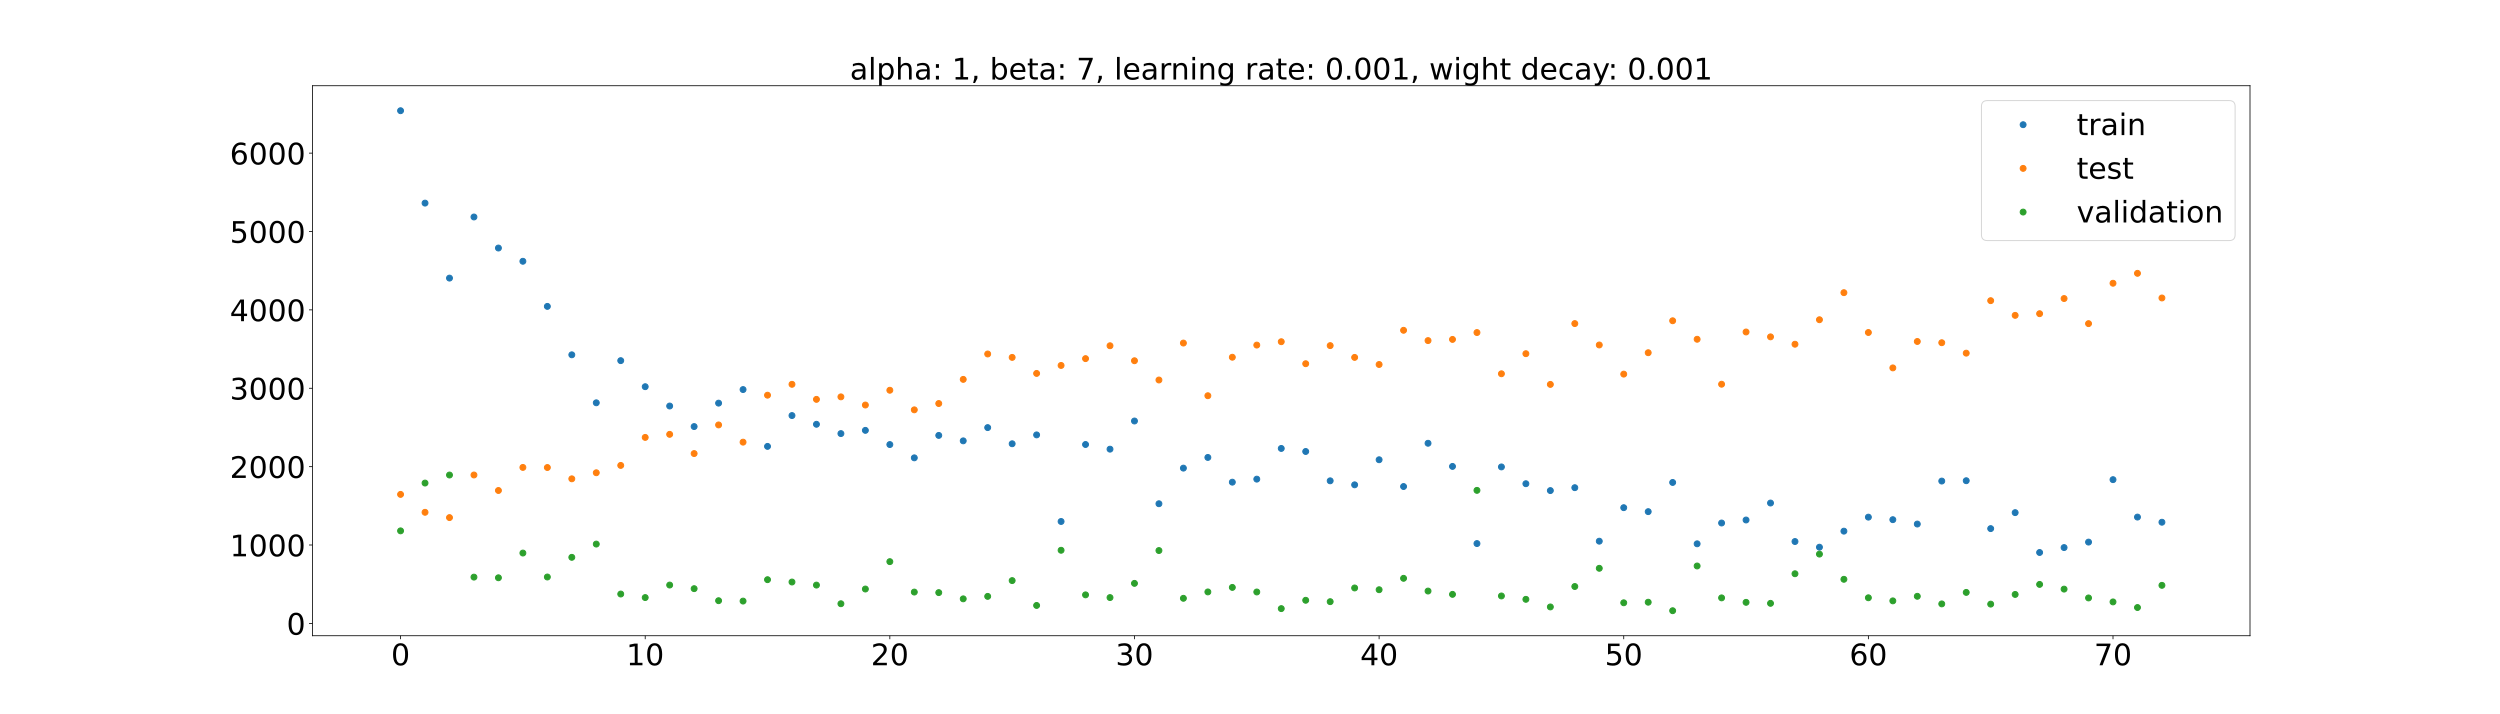 <?xml version="1.0" encoding="utf-8" standalone="no"?>
<!DOCTYPE svg PUBLIC "-//W3C//DTD SVG 1.1//EN"
  "http://www.w3.org/Graphics/SVG/1.1/DTD/svg11.dtd">
<!-- Created with matplotlib (https://matplotlib.org/) -->
<svg height="720pt" version="1.1" viewBox="0 0 2520 720" width="2520pt" xmlns="http://www.w3.org/2000/svg" xmlns:xlink="http://www.w3.org/1999/xlink">
 <defs>
  <style type="text/css">*{stroke-linecap:butt;stroke-linejoin:round;}</style>
 </defs>
 <g id="figure_1">
  <g id="patch_1">
   <path d="M 0 720 
L 2520 720 
L 2520 0 
L 0 0 
z
" style="fill:#ffffff;"/>
  </g>
  <g id="axes_1">
   <g id="patch_2">
    <path d="M 315 640.8 
L 2268 640.8 
L 2268 86.4 
L 315 86.4 
z
" style="fill:#ffffff;"/>
   </g>
   <g id="matplotlib.axis_1">
    <g id="xtick_1">
     <g id="line2d_1">
      <defs>
       <path d="M 0 0 
L 0 3.5 
" id="mfa47329ee5" style="stroke:#000000;stroke-width:0.8;"/>
      </defs>
      <g>
       <use style="stroke:#000000;stroke-width:0.8;" x="403.773" xlink:href="#mfa47329ee5" y="640.8"/>
      </g>
     </g>
     <g id="text_1">
      <!-- 0 -->
      <g transform="translate(394.229 670.595)scale(0.3 -0.3)">
       <defs>
        <path d="M 31.781 66.406 
Q 24.172 66.406 20.328 58.906 
Q 16.5 51.422 16.5 36.375 
Q 16.5 21.391 20.328 13.891 
Q 24.172 6.391 31.781 6.391 
Q 39.453 6.391 43.281 13.891 
Q 47.125 21.391 47.125 36.375 
Q 47.125 51.422 43.281 58.906 
Q 39.453 66.406 31.781 66.406 
z
M 31.781 74.219 
Q 44.047 74.219 50.516 64.516 
Q 56.984 54.828 56.984 36.375 
Q 56.984 17.969 50.516 8.266 
Q 44.047 -1.422 31.781 -1.422 
Q 19.531 -1.422 13.062 8.266 
Q 6.594 17.969 6.594 36.375 
Q 6.594 54.828 13.062 64.516 
Q 19.531 74.219 31.781 74.219 
z
" id="DejaVuSans-48"/>
       </defs>
       <use xlink:href="#DejaVuSans-48"/>
      </g>
     </g>
    </g>
    <g id="xtick_2">
     <g id="line2d_2">
      <g>
       <use style="stroke:#000000;stroke-width:0.8;" x="650.364" xlink:href="#mfa47329ee5" y="640.8"/>
      </g>
     </g>
     <g id="text_2">
      <!-- 10 -->
      <g transform="translate(631.276 670.595)scale(0.3 -0.3)">
       <defs>
        <path d="M 12.406 8.297 
L 28.516 8.297 
L 28.516 63.922 
L 10.984 60.406 
L 10.984 69.391 
L 28.422 72.906 
L 38.281 72.906 
L 38.281 8.297 
L 54.391 8.297 
L 54.391 0 
L 12.406 0 
z
" id="DejaVuSans-49"/>
       </defs>
       <use xlink:href="#DejaVuSans-49"/>
       <use x="63.623" xlink:href="#DejaVuSans-48"/>
      </g>
     </g>
    </g>
    <g id="xtick_3">
     <g id="line2d_3">
      <g>
       <use style="stroke:#000000;stroke-width:0.8;" x="896.955" xlink:href="#mfa47329ee5" y="640.8"/>
      </g>
     </g>
     <g id="text_3">
      <!-- 20 -->
      <g transform="translate(877.867 670.595)scale(0.3 -0.3)">
       <defs>
        <path d="M 19.188 8.297 
L 53.609 8.297 
L 53.609 0 
L 7.328 0 
L 7.328 8.297 
Q 12.938 14.109 22.625 23.891 
Q 32.328 33.688 34.812 36.531 
Q 39.547 41.844 41.422 45.531 
Q 43.312 49.219 43.312 52.781 
Q 43.312 58.594 39.234 62.25 
Q 35.156 65.922 28.609 65.922 
Q 23.969 65.922 18.812 64.312 
Q 13.672 62.703 7.812 59.422 
L 7.812 69.391 
Q 13.766 71.781 18.938 73 
Q 24.125 74.219 28.422 74.219 
Q 39.75 74.219 46.484 68.547 
Q 53.219 62.891 53.219 53.422 
Q 53.219 48.922 51.531 44.891 
Q 49.859 40.875 45.406 35.406 
Q 44.188 33.984 37.641 27.219 
Q 31.109 20.453 19.188 8.297 
z
" id="DejaVuSans-50"/>
       </defs>
       <use xlink:href="#DejaVuSans-50"/>
       <use x="63.623" xlink:href="#DejaVuSans-48"/>
      </g>
     </g>
    </g>
    <g id="xtick_4">
     <g id="line2d_4">
      <g>
       <use style="stroke:#000000;stroke-width:0.8;" x="1143.545" xlink:href="#mfa47329ee5" y="640.8"/>
      </g>
     </g>
     <g id="text_4">
      <!-- 30 -->
      <g transform="translate(1124.458 670.595)scale(0.3 -0.3)">
       <defs>
        <path d="M 40.578 39.312 
Q 47.656 37.797 51.625 33 
Q 55.609 28.219 55.609 21.188 
Q 55.609 10.406 48.188 4.484 
Q 40.766 -1.422 27.094 -1.422 
Q 22.516 -1.422 17.656 -0.516 
Q 12.797 0.391 7.625 2.203 
L 7.625 11.719 
Q 11.719 9.328 16.594 8.109 
Q 21.484 6.891 26.812 6.891 
Q 36.078 6.891 40.938 10.547 
Q 45.797 14.203 45.797 21.188 
Q 45.797 27.641 41.281 31.266 
Q 36.766 34.906 28.719 34.906 
L 20.219 34.906 
L 20.219 43.016 
L 29.109 43.016 
Q 36.375 43.016 40.234 45.922 
Q 44.094 48.828 44.094 54.297 
Q 44.094 59.906 40.109 62.906 
Q 36.141 65.922 28.719 65.922 
Q 24.656 65.922 20.016 65.031 
Q 15.375 64.156 9.812 62.312 
L 9.812 71.094 
Q 15.438 72.656 20.344 73.438 
Q 25.25 74.219 29.594 74.219 
Q 40.828 74.219 47.359 69.109 
Q 53.906 64.016 53.906 55.328 
Q 53.906 49.266 50.438 45.094 
Q 46.969 40.922 40.578 39.312 
z
" id="DejaVuSans-51"/>
       </defs>
       <use xlink:href="#DejaVuSans-51"/>
       <use x="63.623" xlink:href="#DejaVuSans-48"/>
      </g>
     </g>
    </g>
    <g id="xtick_5">
     <g id="line2d_5">
      <g>
       <use style="stroke:#000000;stroke-width:0.8;" x="1390.136" xlink:href="#mfa47329ee5" y="640.8"/>
      </g>
     </g>
     <g id="text_5">
      <!-- 40 -->
      <g transform="translate(1371.049 670.595)scale(0.3 -0.3)">
       <defs>
        <path d="M 37.797 64.312 
L 12.891 25.391 
L 37.797 25.391 
z
M 35.203 72.906 
L 47.609 72.906 
L 47.609 25.391 
L 58.016 25.391 
L 58.016 17.188 
L 47.609 17.188 
L 47.609 0 
L 37.797 0 
L 37.797 17.188 
L 4.891 17.188 
L 4.891 26.703 
z
" id="DejaVuSans-52"/>
       </defs>
       <use xlink:href="#DejaVuSans-52"/>
       <use x="63.623" xlink:href="#DejaVuSans-48"/>
      </g>
     </g>
    </g>
    <g id="xtick_6">
     <g id="line2d_6">
      <g>
       <use style="stroke:#000000;stroke-width:0.8;" x="1636.727" xlink:href="#mfa47329ee5" y="640.8"/>
      </g>
     </g>
     <g id="text_6">
      <!-- 50 -->
      <g transform="translate(1617.64 670.595)scale(0.3 -0.3)">
       <defs>
        <path d="M 10.797 72.906 
L 49.516 72.906 
L 49.516 64.594 
L 19.828 64.594 
L 19.828 46.734 
Q 21.969 47.469 24.109 47.828 
Q 26.266 48.188 28.422 48.188 
Q 40.625 48.188 47.75 41.5 
Q 54.891 34.812 54.891 23.391 
Q 54.891 11.625 47.562 5.094 
Q 40.234 -1.422 26.906 -1.422 
Q 22.312 -1.422 17.547 -0.641 
Q 12.797 0.141 7.719 1.703 
L 7.719 11.625 
Q 12.109 9.234 16.797 8.062 
Q 21.484 6.891 26.703 6.891 
Q 35.156 6.891 40.078 11.328 
Q 45.016 15.766 45.016 23.391 
Q 45.016 31 40.078 35.438 
Q 35.156 39.891 26.703 39.891 
Q 22.75 39.891 18.812 39.016 
Q 14.891 38.141 10.797 36.281 
z
" id="DejaVuSans-53"/>
       </defs>
       <use xlink:href="#DejaVuSans-53"/>
       <use x="63.623" xlink:href="#DejaVuSans-48"/>
      </g>
     </g>
    </g>
    <g id="xtick_7">
     <g id="line2d_7">
      <g>
       <use style="stroke:#000000;stroke-width:0.8;" x="1883.318" xlink:href="#mfa47329ee5" y="640.8"/>
      </g>
     </g>
     <g id="text_7">
      <!-- 60 -->
      <g transform="translate(1864.231 670.595)scale(0.3 -0.3)">
       <defs>
        <path d="M 33.016 40.375 
Q 26.375 40.375 22.484 35.828 
Q 18.609 31.297 18.609 23.391 
Q 18.609 15.531 22.484 10.953 
Q 26.375 6.391 33.016 6.391 
Q 39.656 6.391 43.531 10.953 
Q 47.406 15.531 47.406 23.391 
Q 47.406 31.297 43.531 35.828 
Q 39.656 40.375 33.016 40.375 
z
M 52.594 71.297 
L 52.594 62.312 
Q 48.875 64.062 45.094 64.984 
Q 41.312 65.922 37.594 65.922 
Q 27.828 65.922 22.672 59.328 
Q 17.531 52.734 16.797 39.406 
Q 19.672 43.656 24.016 45.922 
Q 28.375 48.188 33.594 48.188 
Q 44.578 48.188 50.953 41.516 
Q 57.328 34.859 57.328 23.391 
Q 57.328 12.156 50.688 5.359 
Q 44.047 -1.422 33.016 -1.422 
Q 20.359 -1.422 13.672 8.266 
Q 6.984 17.969 6.984 36.375 
Q 6.984 53.656 15.188 63.938 
Q 23.391 74.219 37.203 74.219 
Q 40.922 74.219 44.703 73.484 
Q 48.484 72.75 52.594 71.297 
z
" id="DejaVuSans-54"/>
       </defs>
       <use xlink:href="#DejaVuSans-54"/>
       <use x="63.623" xlink:href="#DejaVuSans-48"/>
      </g>
     </g>
    </g>
    <g id="xtick_8">
     <g id="line2d_8">
      <g>
       <use style="stroke:#000000;stroke-width:0.8;" x="2129.909" xlink:href="#mfa47329ee5" y="640.8"/>
      </g>
     </g>
     <g id="text_8">
      <!-- 70 -->
      <g transform="translate(2110.822 670.595)scale(0.3 -0.3)">
       <defs>
        <path d="M 8.203 72.906 
L 55.078 72.906 
L 55.078 68.703 
L 28.609 0 
L 18.312 0 
L 43.219 64.594 
L 8.203 64.594 
z
" id="DejaVuSans-55"/>
       </defs>
       <use xlink:href="#DejaVuSans-55"/>
       <use x="63.623" xlink:href="#DejaVuSans-48"/>
      </g>
     </g>
    </g>
   </g>
   <g id="matplotlib.axis_2">
    <g id="ytick_1">
     <g id="line2d_9">
      <defs>
       <path d="M 0 0 
L -3.5 0 
" id="mb8d1272c48" style="stroke:#000000;stroke-width:0.8;"/>
      </defs>
      <g>
       <use style="stroke:#000000;stroke-width:0.8;" x="315" xlink:href="#mb8d1272c48" y="628.395"/>
      </g>
     </g>
     <g id="text_9">
      <!-- 0 -->
      <g transform="translate(288.913 639.793)scale(0.3 -0.3)">
       <use xlink:href="#DejaVuSans-48"/>
      </g>
     </g>
    </g>
    <g id="ytick_2">
     <g id="line2d_10">
      <g>
       <use style="stroke:#000000;stroke-width:0.8;" x="315" xlink:href="#mb8d1272c48" y="549.39"/>
      </g>
     </g>
     <g id="text_10">
      <!-- 1000 -->
      <g transform="translate(231.65 560.788)scale(0.3 -0.3)">
       <use xlink:href="#DejaVuSans-49"/>
       <use x="63.623" xlink:href="#DejaVuSans-48"/>
       <use x="127.246" xlink:href="#DejaVuSans-48"/>
       <use x="190.869" xlink:href="#DejaVuSans-48"/>
      </g>
     </g>
    </g>
    <g id="ytick_3">
     <g id="line2d_11">
      <g>
       <use style="stroke:#000000;stroke-width:0.8;" x="315" xlink:href="#mb8d1272c48" y="470.385"/>
      </g>
     </g>
     <g id="text_11">
      <!-- 2000 -->
      <g transform="translate(231.65 481.782)scale(0.3 -0.3)">
       <use xlink:href="#DejaVuSans-50"/>
       <use x="63.623" xlink:href="#DejaVuSans-48"/>
       <use x="127.246" xlink:href="#DejaVuSans-48"/>
       <use x="190.869" xlink:href="#DejaVuSans-48"/>
      </g>
     </g>
    </g>
    <g id="ytick_4">
     <g id="line2d_12">
      <g>
       <use style="stroke:#000000;stroke-width:0.8;" x="315" xlink:href="#mb8d1272c48" y="391.379"/>
      </g>
     </g>
     <g id="text_12">
      <!-- 3000 -->
      <g transform="translate(231.65 402.777)scale(0.3 -0.3)">
       <use xlink:href="#DejaVuSans-51"/>
       <use x="63.623" xlink:href="#DejaVuSans-48"/>
       <use x="127.246" xlink:href="#DejaVuSans-48"/>
       <use x="190.869" xlink:href="#DejaVuSans-48"/>
      </g>
     </g>
    </g>
    <g id="ytick_5">
     <g id="line2d_13">
      <g>
       <use style="stroke:#000000;stroke-width:0.8;" x="315" xlink:href="#mb8d1272c48" y="312.374"/>
      </g>
     </g>
     <g id="text_13">
      <!-- 4000 -->
      <g transform="translate(231.65 323.771)scale(0.3 -0.3)">
       <use xlink:href="#DejaVuSans-52"/>
       <use x="63.623" xlink:href="#DejaVuSans-48"/>
       <use x="127.246" xlink:href="#DejaVuSans-48"/>
       <use x="190.869" xlink:href="#DejaVuSans-48"/>
      </g>
     </g>
    </g>
    <g id="ytick_6">
     <g id="line2d_14">
      <g>
       <use style="stroke:#000000;stroke-width:0.8;" x="315" xlink:href="#mb8d1272c48" y="233.368"/>
      </g>
     </g>
     <g id="text_14">
      <!-- 5000 -->
      <g transform="translate(231.65 244.766)scale(0.3 -0.3)">
       <use xlink:href="#DejaVuSans-53"/>
       <use x="63.623" xlink:href="#DejaVuSans-48"/>
       <use x="127.246" xlink:href="#DejaVuSans-48"/>
       <use x="190.869" xlink:href="#DejaVuSans-48"/>
      </g>
     </g>
    </g>
    <g id="ytick_7">
     <g id="line2d_15">
      <g>
       <use style="stroke:#000000;stroke-width:0.8;" x="315" xlink:href="#mb8d1272c48" y="154.363"/>
      </g>
     </g>
     <g id="text_15">
      <!-- 6000 -->
      <g transform="translate(231.65 165.761)scale(0.3 -0.3)">
       <use xlink:href="#DejaVuSans-54"/>
       <use x="63.623" xlink:href="#DejaVuSans-48"/>
       <use x="127.246" xlink:href="#DejaVuSans-48"/>
       <use x="190.869" xlink:href="#DejaVuSans-48"/>
      </g>
     </g>
    </g>
   </g>
   <g id="line2d_16">
    <defs>
     <path d="M 0 3 
C 0.796 3 1.559 2.684 2.121 2.121 
C 2.684 1.559 3 0.796 3 0 
C 3 -0.796 2.684 -1.559 2.121 -2.121 
C 1.559 -2.684 0.796 -3 0 -3 
C -0.796 -3 -1.559 -2.684 -2.121 -2.121 
C -2.684 -1.559 -3 -0.796 -3 0 
C -3 0.796 -2.684 1.559 -2.121 2.121 
C -1.559 2.684 -0.796 3 0 3 
z
" id="m00efe52282" style="stroke:#1f77b4;"/>
    </defs>
    <g clip-path="url(#pfaa977dafc)">
     <use style="fill:#1f77b4;stroke:#1f77b4;" x="403.773" xlink:href="#m00efe52282" y="111.6"/>
     <use style="fill:#1f77b4;stroke:#1f77b4;" x="428.432" xlink:href="#m00efe52282" y="204.74"/>
     <use style="fill:#1f77b4;stroke:#1f77b4;" x="453.091" xlink:href="#m00efe52282" y="280.327"/>
     <use style="fill:#1f77b4;stroke:#1f77b4;" x="477.75" xlink:href="#m00efe52282" y="218.716"/>
     <use style="fill:#1f77b4;stroke:#1f77b4;" x="502.409" xlink:href="#m00efe52282" y="250.014"/>
     <use style="fill:#1f77b4;stroke:#1f77b4;" x="527.068" xlink:href="#m00efe52282" y="263.365"/>
     <use style="fill:#1f77b4;stroke:#1f77b4;" x="551.727" xlink:href="#m00efe52282" y="308.838"/>
     <use style="fill:#1f77b4;stroke:#1f77b4;" x="576.386" xlink:href="#m00efe52282" y="357.638"/>
     <use style="fill:#1f77b4;stroke:#1f77b4;" x="601.045" xlink:href="#m00efe52282" y="406.016"/>
     <use style="fill:#1f77b4;stroke:#1f77b4;" x="625.705" xlink:href="#m00efe52282" y="363.524"/>
     <use style="fill:#1f77b4;stroke:#1f77b4;" x="650.364" xlink:href="#m00efe52282" y="389.786"/>
     <use style="fill:#1f77b4;stroke:#1f77b4;" x="675.023" xlink:href="#m00efe52282" y="409.266"/>
     <use style="fill:#1f77b4;stroke:#1f77b4;" x="699.682" xlink:href="#m00efe52282" y="429.975"/>
     <use style="fill:#1f77b4;stroke:#1f77b4;" x="724.341" xlink:href="#m00efe52282" y="406.362"/>
     <use style="fill:#1f77b4;stroke:#1f77b4;" x="749" xlink:href="#m00efe52282" y="392.67"/>
     <use style="fill:#1f77b4;stroke:#1f77b4;" x="773.659" xlink:href="#m00efe52282" y="449.956"/>
     <use style="fill:#1f77b4;stroke:#1f77b4;" x="798.318" xlink:href="#m00efe52282" y="418.876"/>
     <use style="fill:#1f77b4;stroke:#1f77b4;" x="822.977" xlink:href="#m00efe52282" y="427.667"/>
     <use style="fill:#1f77b4;stroke:#1f77b4;" x="847.636" xlink:href="#m00efe52282" y="437.049"/>
     <use style="fill:#1f77b4;stroke:#1f77b4;" x="872.295" xlink:href="#m00efe52282" y="433.798"/>
     <use style="fill:#1f77b4;stroke:#1f77b4;" x="896.955" xlink:href="#m00efe52282" y="448.107"/>
     <use style="fill:#1f77b4;stroke:#1f77b4;" x="921.614" xlink:href="#m00efe52282" y="461.495"/>
     <use style="fill:#1f77b4;stroke:#1f77b4;" x="946.273" xlink:href="#m00efe52282" y="438.891"/>
     <use style="fill:#1f77b4;stroke:#1f77b4;" x="970.932" xlink:href="#m00efe52282" y="444.373"/>
     <use style="fill:#1f77b4;stroke:#1f77b4;" x="995.591" xlink:href="#m00efe52282" y="431.02"/>
     <use style="fill:#1f77b4;stroke:#1f77b4;" x="1020.25" xlink:href="#m00efe52282" y="447.314"/>
     <use style="fill:#1f77b4;stroke:#1f77b4;" x="1044.909" xlink:href="#m00efe52282" y="438.367"/>
     <use style="fill:#1f77b4;stroke:#1f77b4;" x="1069.568" xlink:href="#m00efe52282" y="525.653"/>
     <use style="fill:#1f77b4;stroke:#1f77b4;" x="1094.227" xlink:href="#m00efe52282" y="448.052"/>
     <use style="fill:#1f77b4;stroke:#1f77b4;" x="1118.886" xlink:href="#m00efe52282" y="452.76"/>
     <use style="fill:#1f77b4;stroke:#1f77b4;" x="1143.545" xlink:href="#m00efe52282" y="424.372"/>
     <use style="fill:#1f77b4;stroke:#1f77b4;" x="1168.205" xlink:href="#m00efe52282" y="507.763"/>
     <use style="fill:#1f77b4;stroke:#1f77b4;" x="1192.864" xlink:href="#m00efe52282" y="471.866"/>
     <use style="fill:#1f77b4;stroke:#1f77b4;" x="1217.523" xlink:href="#m00efe52282" y="461.106"/>
     <use style="fill:#1f77b4;stroke:#1f77b4;" x="1242.182" xlink:href="#m00efe52282" y="486.023"/>
     <use style="fill:#1f77b4;stroke:#1f77b4;" x="1266.841" xlink:href="#m00efe52282" y="482.972"/>
     <use style="fill:#1f77b4;stroke:#1f77b4;" x="1291.5" xlink:href="#m00efe52282" y="452.036"/>
     <use style="fill:#1f77b4;stroke:#1f77b4;" x="1316.159" xlink:href="#m00efe52282" y="455.094"/>
     <use style="fill:#1f77b4;stroke:#1f77b4;" x="1340.818" xlink:href="#m00efe52282" y="484.658"/>
     <use style="fill:#1f77b4;stroke:#1f77b4;" x="1365.477" xlink:href="#m00efe52282" y="488.7"/>
     <use style="fill:#1f77b4;stroke:#1f77b4;" x="1390.136" xlink:href="#m00efe52282" y="463.424"/>
     <use style="fill:#1f77b4;stroke:#1f77b4;" x="1414.795" xlink:href="#m00efe52282" y="490.418"/>
     <use style="fill:#1f77b4;stroke:#1f77b4;" x="1439.455" xlink:href="#m00efe52282" y="446.81"/>
     <use style="fill:#1f77b4;stroke:#1f77b4;" x="1464.114" xlink:href="#m00efe52282" y="470.146"/>
     <use style="fill:#1f77b4;stroke:#1f77b4;" x="1488.773" xlink:href="#m00efe52282" y="547.904"/>
     <use style="fill:#1f77b4;stroke:#1f77b4;" x="1513.432" xlink:href="#m00efe52282" y="470.655"/>
     <use style="fill:#1f77b4;stroke:#1f77b4;" x="1538.091" xlink:href="#m00efe52282" y="487.585"/>
     <use style="fill:#1f77b4;stroke:#1f77b4;" x="1562.75" xlink:href="#m00efe52282" y="494.503"/>
     <use style="fill:#1f77b4;stroke:#1f77b4;" x="1587.409" xlink:href="#m00efe52282" y="491.581"/>
     <use style="fill:#1f77b4;stroke:#1f77b4;" x="1612.068" xlink:href="#m00efe52282" y="545.512"/>
     <use style="fill:#1f77b4;stroke:#1f77b4;" x="1636.727" xlink:href="#m00efe52282" y="511.739"/>
     <use style="fill:#1f77b4;stroke:#1f77b4;" x="1661.386" xlink:href="#m00efe52282" y="515.739"/>
     <use style="fill:#1f77b4;stroke:#1f77b4;" x="1686.045" xlink:href="#m00efe52282" y="486.317"/>
     <use style="fill:#1f77b4;stroke:#1f77b4;" x="1710.705" xlink:href="#m00efe52282" y="548.153"/>
     <use style="fill:#1f77b4;stroke:#1f77b4;" x="1735.364" xlink:href="#m00efe52282" y="527.187"/>
     <use style="fill:#1f77b4;stroke:#1f77b4;" x="1760.023" xlink:href="#m00efe52282" y="524.154"/>
     <use style="fill:#1f77b4;stroke:#1f77b4;" x="1784.682" xlink:href="#m00efe52282" y="507.049"/>
     <use style="fill:#1f77b4;stroke:#1f77b4;" x="1809.341" xlink:href="#m00efe52282" y="545.857"/>
     <use style="fill:#1f77b4;stroke:#1f77b4;" x="1834" xlink:href="#m00efe52282" y="551.566"/>
     <use style="fill:#1f77b4;stroke:#1f77b4;" x="1858.659" xlink:href="#m00efe52282" y="535.405"/>
     <use style="fill:#1f77b4;stroke:#1f77b4;" x="1883.318" xlink:href="#m00efe52282" y="521.277"/>
     <use style="fill:#1f77b4;stroke:#1f77b4;" x="1907.977" xlink:href="#m00efe52282" y="523.831"/>
     <use style="fill:#1f77b4;stroke:#1f77b4;" x="1932.636" xlink:href="#m00efe52282" y="528.233"/>
     <use style="fill:#1f77b4;stroke:#1f77b4;" x="1957.295" xlink:href="#m00efe52282" y="484.91"/>
     <use style="fill:#1f77b4;stroke:#1f77b4;" x="1981.955" xlink:href="#m00efe52282" y="484.561"/>
     <use style="fill:#1f77b4;stroke:#1f77b4;" x="2006.614" xlink:href="#m00efe52282" y="532.833"/>
     <use style="fill:#1f77b4;stroke:#1f77b4;" x="2031.273" xlink:href="#m00efe52282" y="516.734"/>
     <use style="fill:#1f77b4;stroke:#1f77b4;" x="2055.932" xlink:href="#m00efe52282" y="556.906"/>
     <use style="fill:#1f77b4;stroke:#1f77b4;" x="2080.591" xlink:href="#m00efe52282" y="551.942"/>
     <use style="fill:#1f77b4;stroke:#1f77b4;" x="2105.25" xlink:href="#m00efe52282" y="546.431"/>
     <use style="fill:#1f77b4;stroke:#1f77b4;" x="2129.909" xlink:href="#m00efe52282" y="483.485"/>
     <use style="fill:#1f77b4;stroke:#1f77b4;" x="2154.568" xlink:href="#m00efe52282" y="521.211"/>
     <use style="fill:#1f77b4;stroke:#1f77b4;" x="2179.227" xlink:href="#m00efe52282" y="526.407"/>
    </g>
   </g>
   <g id="line2d_17">
    <defs>
     <path d="M 0 3 
C 0.796 3 1.559 2.684 2.121 2.121 
C 2.684 1.559 3 0.796 3 0 
C 3 -0.796 2.684 -1.559 2.121 -2.121 
C 1.559 -2.684 0.796 -3 0 -3 
C -0.796 -3 -1.559 -2.684 -2.121 -2.121 
C -2.684 -1.559 -3 -0.796 -3 0 
C -3 0.796 -2.684 1.559 -2.121 2.121 
C -1.559 2.684 -0.796 3 0 3 
z
" id="mf003851655" style="stroke:#ff7f0e;"/>
    </defs>
    <g clip-path="url(#pfaa977dafc)">
     <use style="fill:#ff7f0e;stroke:#ff7f0e;" x="403.773" xlink:href="#mf003851655" y="498.35"/>
     <use style="fill:#ff7f0e;stroke:#ff7f0e;" x="428.432" xlink:href="#mf003851655" y="516.4"/>
     <use style="fill:#ff7f0e;stroke:#ff7f0e;" x="453.091" xlink:href="#mf003851655" y="521.738"/>
     <use style="fill:#ff7f0e;stroke:#ff7f0e;" x="477.75" xlink:href="#mf003851655" y="478.788"/>
     <use style="fill:#ff7f0e;stroke:#ff7f0e;" x="502.409" xlink:href="#mf003851655" y="494.417"/>
     <use style="fill:#ff7f0e;stroke:#ff7f0e;" x="527.068" xlink:href="#mf003851655" y="471.163"/>
     <use style="fill:#ff7f0e;stroke:#ff7f0e;" x="551.727" xlink:href="#mf003851655" y="471.255"/>
     <use style="fill:#ff7f0e;stroke:#ff7f0e;" x="576.386" xlink:href="#mf003851655" y="482.644"/>
     <use style="fill:#ff7f0e;stroke:#ff7f0e;" x="601.045" xlink:href="#mf003851655" y="476.532"/>
     <use style="fill:#ff7f0e;stroke:#ff7f0e;" x="625.705" xlink:href="#mf003851655" y="469.142"/>
     <use style="fill:#ff7f0e;stroke:#ff7f0e;" x="650.364" xlink:href="#mf003851655" y="440.905"/>
     <use style="fill:#ff7f0e;stroke:#ff7f0e;" x="675.023" xlink:href="#mf003851655" y="437.814"/>
     <use style="fill:#ff7f0e;stroke:#ff7f0e;" x="699.682" xlink:href="#mf003851655" y="457.184"/>
     <use style="fill:#ff7f0e;stroke:#ff7f0e;" x="724.341" xlink:href="#mf003851655" y="428.326"/>
     <use style="fill:#ff7f0e;stroke:#ff7f0e;" x="749" xlink:href="#mf003851655" y="445.693"/>
     <use style="fill:#ff7f0e;stroke:#ff7f0e;" x="773.659" xlink:href="#mf003851655" y="398.344"/>
     <use style="fill:#ff7f0e;stroke:#ff7f0e;" x="798.318" xlink:href="#mf003851655" y="387.384"/>
     <use style="fill:#ff7f0e;stroke:#ff7f0e;" x="822.977" xlink:href="#mf003851655" y="402.553"/>
     <use style="fill:#ff7f0e;stroke:#ff7f0e;" x="847.636" xlink:href="#mf003851655" y="400.027"/>
     <use style="fill:#ff7f0e;stroke:#ff7f0e;" x="872.295" xlink:href="#mf003851655" y="408.263"/>
     <use style="fill:#ff7f0e;stroke:#ff7f0e;" x="896.955" xlink:href="#mf003851655" y="393.367"/>
     <use style="fill:#ff7f0e;stroke:#ff7f0e;" x="921.614" xlink:href="#mf003851655" y="413.113"/>
     <use style="fill:#ff7f0e;stroke:#ff7f0e;" x="946.273" xlink:href="#mf003851655" y="406.755"/>
     <use style="fill:#ff7f0e;stroke:#ff7f0e;" x="970.932" xlink:href="#mf003851655" y="382.413"/>
     <use style="fill:#ff7f0e;stroke:#ff7f0e;" x="995.591" xlink:href="#mf003851655" y="356.81"/>
     <use style="fill:#ff7f0e;stroke:#ff7f0e;" x="1020.25" xlink:href="#mf003851655" y="360.26"/>
     <use style="fill:#ff7f0e;stroke:#ff7f0e;" x="1044.909" xlink:href="#mf003851655" y="376.408"/>
     <use style="fill:#ff7f0e;stroke:#ff7f0e;" x="1069.568" xlink:href="#mf003851655" y="368.377"/>
     <use style="fill:#ff7f0e;stroke:#ff7f0e;" x="1094.227" xlink:href="#mf003851655" y="361.494"/>
     <use style="fill:#ff7f0e;stroke:#ff7f0e;" x="1118.886" xlink:href="#mf003851655" y="348.508"/>
     <use style="fill:#ff7f0e;stroke:#ff7f0e;" x="1143.545" xlink:href="#mf003851655" y="363.628"/>
     <use style="fill:#ff7f0e;stroke:#ff7f0e;" x="1168.205" xlink:href="#mf003851655" y="383.036"/>
     <use style="fill:#ff7f0e;stroke:#ff7f0e;" x="1192.864" xlink:href="#mf003851655" y="345.8"/>
     <use style="fill:#ff7f0e;stroke:#ff7f0e;" x="1217.523" xlink:href="#mf003851655" y="398.889"/>
     <use style="fill:#ff7f0e;stroke:#ff7f0e;" x="1242.182" xlink:href="#mf003851655" y="360.089"/>
     <use style="fill:#ff7f0e;stroke:#ff7f0e;" x="1266.841" xlink:href="#mf003851655" y="347.845"/>
     <use style="fill:#ff7f0e;stroke:#ff7f0e;" x="1291.5" xlink:href="#mf003851655" y="344.449"/>
     <use style="fill:#ff7f0e;stroke:#ff7f0e;" x="1316.159" xlink:href="#mf003851655" y="366.629"/>
     <use style="fill:#ff7f0e;stroke:#ff7f0e;" x="1340.818" xlink:href="#mf003851655" y="348.378"/>
     <use style="fill:#ff7f0e;stroke:#ff7f0e;" x="1365.477" xlink:href="#mf003851655" y="360.257"/>
     <use style="fill:#ff7f0e;stroke:#ff7f0e;" x="1390.136" xlink:href="#mf003851655" y="367.41"/>
     <use style="fill:#ff7f0e;stroke:#ff7f0e;" x="1414.795" xlink:href="#mf003851655" y="332.93"/>
     <use style="fill:#ff7f0e;stroke:#ff7f0e;" x="1439.455" xlink:href="#mf003851655" y="343.315"/>
     <use style="fill:#ff7f0e;stroke:#ff7f0e;" x="1464.114" xlink:href="#mf003851655" y="342.127"/>
     <use style="fill:#ff7f0e;stroke:#ff7f0e;" x="1488.773" xlink:href="#mf003851655" y="335.197"/>
     <use style="fill:#ff7f0e;stroke:#ff7f0e;" x="1513.432" xlink:href="#mf003851655" y="376.764"/>
     <use style="fill:#ff7f0e;stroke:#ff7f0e;" x="1538.091" xlink:href="#mf003851655" y="356.518"/>
     <use style="fill:#ff7f0e;stroke:#ff7f0e;" x="1562.75" xlink:href="#mf003851655" y="387.479"/>
     <use style="fill:#ff7f0e;stroke:#ff7f0e;" x="1587.409" xlink:href="#mf003851655" y="326.173"/>
     <use style="fill:#ff7f0e;stroke:#ff7f0e;" x="1612.068" xlink:href="#mf003851655" y="347.729"/>
     <use style="fill:#ff7f0e;stroke:#ff7f0e;" x="1636.727" xlink:href="#mf003851655" y="377.109"/>
     <use style="fill:#ff7f0e;stroke:#ff7f0e;" x="1661.386" xlink:href="#mf003851655" y="355.537"/>
     <use style="fill:#ff7f0e;stroke:#ff7f0e;" x="1686.045" xlink:href="#mf003851655" y="323.33"/>
     <use style="fill:#ff7f0e;stroke:#ff7f0e;" x="1710.705" xlink:href="#mf003851655" y="341.973"/>
     <use style="fill:#ff7f0e;stroke:#ff7f0e;" x="1735.364" xlink:href="#mf003851655" y="387.289"/>
     <use style="fill:#ff7f0e;stroke:#ff7f0e;" x="1760.023" xlink:href="#mf003851655" y="334.633"/>
     <use style="fill:#ff7f0e;stroke:#ff7f0e;" x="1784.682" xlink:href="#mf003851655" y="339.548"/>
     <use style="fill:#ff7f0e;stroke:#ff7f0e;" x="1809.341" xlink:href="#mf003851655" y="346.981"/>
     <use style="fill:#ff7f0e;stroke:#ff7f0e;" x="1834" xlink:href="#mf003851655" y="322.293"/>
     <use style="fill:#ff7f0e;stroke:#ff7f0e;" x="1858.659" xlink:href="#mf003851655" y="295.005"/>
     <use style="fill:#ff7f0e;stroke:#ff7f0e;" x="1883.318" xlink:href="#mf003851655" y="335.153"/>
     <use style="fill:#ff7f0e;stroke:#ff7f0e;" x="1907.977" xlink:href="#mf003851655" y="370.834"/>
     <use style="fill:#ff7f0e;stroke:#ff7f0e;" x="1932.636" xlink:href="#mf003851655" y="344.209"/>
     <use style="fill:#ff7f0e;stroke:#ff7f0e;" x="1957.295" xlink:href="#mf003851655" y="345.462"/>
     <use style="fill:#ff7f0e;stroke:#ff7f0e;" x="1981.955" xlink:href="#mf003851655" y="355.984"/>
     <use style="fill:#ff7f0e;stroke:#ff7f0e;" x="2006.614" xlink:href="#mf003851655" y="303.071"/>
     <use style="fill:#ff7f0e;stroke:#ff7f0e;" x="2031.273" xlink:href="#mf003851655" y="317.876"/>
     <use style="fill:#ff7f0e;stroke:#ff7f0e;" x="2055.932" xlink:href="#mf003851655" y="316.205"/>
     <use style="fill:#ff7f0e;stroke:#ff7f0e;" x="2080.591" xlink:href="#mf003851655" y="300.917"/>
     <use style="fill:#ff7f0e;stroke:#ff7f0e;" x="2105.25" xlink:href="#mf003851655" y="326.22"/>
     <use style="fill:#ff7f0e;stroke:#ff7f0e;" x="2129.909" xlink:href="#mf003851655" y="285.514"/>
     <use style="fill:#ff7f0e;stroke:#ff7f0e;" x="2154.568" xlink:href="#mf003851655" y="275.507"/>
     <use style="fill:#ff7f0e;stroke:#ff7f0e;" x="2179.227" xlink:href="#mf003851655" y="300.355"/>
    </g>
   </g>
   <g id="line2d_18">
    <defs>
     <path d="M 0 3 
C 0.796 3 1.559 2.684 2.121 2.121 
C 2.684 1.559 3 0.796 3 0 
C 3 -0.796 2.684 -1.559 2.121 -2.121 
C 1.559 -2.684 0.796 -3 0 -3 
C -0.796 -3 -1.559 -2.684 -2.121 -2.121 
C -2.684 -1.559 -3 -0.796 -3 0 
C -3 0.796 -2.684 1.559 -2.121 2.121 
C -1.559 2.684 -0.796 3 0 3 
z
" id="m8aefe1cd11" style="stroke:#2ca02c;"/>
    </defs>
    <g clip-path="url(#pfaa977dafc)">
     <use style="fill:#2ca02c;stroke:#2ca02c;" x="403.773" xlink:href="#m8aefe1cd11" y="535.105"/>
     <use style="fill:#2ca02c;stroke:#2ca02c;" x="428.432" xlink:href="#m8aefe1cd11" y="486.925"/>
     <use style="fill:#2ca02c;stroke:#2ca02c;" x="453.091" xlink:href="#m8aefe1cd11" y="478.82"/>
     <use style="fill:#2ca02c;stroke:#2ca02c;" x="477.75" xlink:href="#m8aefe1cd11" y="581.739"/>
     <use style="fill:#2ca02c;stroke:#2ca02c;" x="502.409" xlink:href="#m8aefe1cd11" y="582.396"/>
     <use style="fill:#2ca02c;stroke:#2ca02c;" x="527.068" xlink:href="#m8aefe1cd11" y="557.473"/>
     <use style="fill:#2ca02c;stroke:#2ca02c;" x="551.727" xlink:href="#m8aefe1cd11" y="581.616"/>
     <use style="fill:#2ca02c;stroke:#2ca02c;" x="576.386" xlink:href="#m8aefe1cd11" y="561.783"/>
     <use style="fill:#2ca02c;stroke:#2ca02c;" x="601.045" xlink:href="#m8aefe1cd11" y="548.43"/>
     <use style="fill:#2ca02c;stroke:#2ca02c;" x="625.705" xlink:href="#m8aefe1cd11" y="598.78"/>
     <use style="fill:#2ca02c;stroke:#2ca02c;" x="650.364" xlink:href="#m8aefe1cd11" y="602.342"/>
     <use style="fill:#2ca02c;stroke:#2ca02c;" x="675.023" xlink:href="#m8aefe1cd11" y="589.728"/>
     <use style="fill:#2ca02c;stroke:#2ca02c;" x="699.682" xlink:href="#m8aefe1cd11" y="593.366"/>
     <use style="fill:#2ca02c;stroke:#2ca02c;" x="724.341" xlink:href="#m8aefe1cd11" y="605.502"/>
     <use style="fill:#2ca02c;stroke:#2ca02c;" x="749" xlink:href="#m8aefe1cd11" y="605.89"/>
     <use style="fill:#2ca02c;stroke:#2ca02c;" x="773.659" xlink:href="#m8aefe1cd11" y="584.322"/>
     <use style="fill:#2ca02c;stroke:#2ca02c;" x="798.318" xlink:href="#m8aefe1cd11" y="586.674"/>
     <use style="fill:#2ca02c;stroke:#2ca02c;" x="822.977" xlink:href="#m8aefe1cd11" y="589.771"/>
     <use style="fill:#2ca02c;stroke:#2ca02c;" x="847.636" xlink:href="#m8aefe1cd11" y="608.561"/>
     <use style="fill:#2ca02c;stroke:#2ca02c;" x="872.295" xlink:href="#m8aefe1cd11" y="593.732"/>
     <use style="fill:#2ca02c;stroke:#2ca02c;" x="896.955" xlink:href="#m8aefe1cd11" y="566.132"/>
     <use style="fill:#2ca02c;stroke:#2ca02c;" x="921.614" xlink:href="#m8aefe1cd11" y="596.804"/>
     <use style="fill:#2ca02c;stroke:#2ca02c;" x="946.273" xlink:href="#m8aefe1cd11" y="597.352"/>
     <use style="fill:#2ca02c;stroke:#2ca02c;" x="970.932" xlink:href="#m8aefe1cd11" y="603.624"/>
     <use style="fill:#2ca02c;stroke:#2ca02c;" x="995.591" xlink:href="#m8aefe1cd11" y="601.144"/>
     <use style="fill:#2ca02c;stroke:#2ca02c;" x="1020.25" xlink:href="#m8aefe1cd11" y="585.236"/>
     <use style="fill:#2ca02c;stroke:#2ca02c;" x="1044.909" xlink:href="#m8aefe1cd11" y="610.292"/>
     <use style="fill:#2ca02c;stroke:#2ca02c;" x="1069.568" xlink:href="#m8aefe1cd11" y="554.672"/>
     <use style="fill:#2ca02c;stroke:#2ca02c;" x="1094.227" xlink:href="#m8aefe1cd11" y="599.611"/>
     <use style="fill:#2ca02c;stroke:#2ca02c;" x="1118.886" xlink:href="#m8aefe1cd11" y="602.349"/>
     <use style="fill:#2ca02c;stroke:#2ca02c;" x="1143.545" xlink:href="#m8aefe1cd11" y="588.034"/>
     <use style="fill:#2ca02c;stroke:#2ca02c;" x="1168.205" xlink:href="#m8aefe1cd11" y="554.943"/>
     <use style="fill:#2ca02c;stroke:#2ca02c;" x="1192.864" xlink:href="#m8aefe1cd11" y="603.081"/>
     <use style="fill:#2ca02c;stroke:#2ca02c;" x="1217.523" xlink:href="#m8aefe1cd11" y="596.656"/>
     <use style="fill:#2ca02c;stroke:#2ca02c;" x="1242.182" xlink:href="#m8aefe1cd11" y="592.107"/>
     <use style="fill:#2ca02c;stroke:#2ca02c;" x="1266.841" xlink:href="#m8aefe1cd11" y="596.713"/>
     <use style="fill:#2ca02c;stroke:#2ca02c;" x="1291.5" xlink:href="#m8aefe1cd11" y="613.484"/>
     <use style="fill:#2ca02c;stroke:#2ca02c;" x="1316.159" xlink:href="#m8aefe1cd11" y="605.078"/>
     <use style="fill:#2ca02c;stroke:#2ca02c;" x="1340.818" xlink:href="#m8aefe1cd11" y="606.478"/>
     <use style="fill:#2ca02c;stroke:#2ca02c;" x="1365.477" xlink:href="#m8aefe1cd11" y="592.666"/>
     <use style="fill:#2ca02c;stroke:#2ca02c;" x="1390.136" xlink:href="#m8aefe1cd11" y="594.44"/>
     <use style="fill:#2ca02c;stroke:#2ca02c;" x="1414.795" xlink:href="#m8aefe1cd11" y="582.934"/>
     <use style="fill:#2ca02c;stroke:#2ca02c;" x="1439.455" xlink:href="#m8aefe1cd11" y="595.776"/>
     <use style="fill:#2ca02c;stroke:#2ca02c;" x="1464.114" xlink:href="#m8aefe1cd11" y="599.103"/>
     <use style="fill:#2ca02c;stroke:#2ca02c;" x="1488.773" xlink:href="#m8aefe1cd11" y="494.282"/>
     <use style="fill:#2ca02c;stroke:#2ca02c;" x="1513.432" xlink:href="#m8aefe1cd11" y="600.726"/>
     <use style="fill:#2ca02c;stroke:#2ca02c;" x="1538.091" xlink:href="#m8aefe1cd11" y="604.118"/>
     <use style="fill:#2ca02c;stroke:#2ca02c;" x="1562.75" xlink:href="#m8aefe1cd11" y="611.791"/>
     <use style="fill:#2ca02c;stroke:#2ca02c;" x="1587.409" xlink:href="#m8aefe1cd11" y="591.202"/>
     <use style="fill:#2ca02c;stroke:#2ca02c;" x="1612.068" xlink:href="#m8aefe1cd11" y="572.84"/>
     <use style="fill:#2ca02c;stroke:#2ca02c;" x="1636.727" xlink:href="#m8aefe1cd11" y="607.604"/>
     <use style="fill:#2ca02c;stroke:#2ca02c;" x="1661.386" xlink:href="#m8aefe1cd11" y="607.032"/>
     <use style="fill:#2ca02c;stroke:#2ca02c;" x="1686.045" xlink:href="#m8aefe1cd11" y="615.6"/>
     <use style="fill:#2ca02c;stroke:#2ca02c;" x="1710.705" xlink:href="#m8aefe1cd11" y="570.508"/>
     <use style="fill:#2ca02c;stroke:#2ca02c;" x="1735.364" xlink:href="#m8aefe1cd11" y="602.657"/>
     <use style="fill:#2ca02c;stroke:#2ca02c;" x="1760.023" xlink:href="#m8aefe1cd11" y="607.157"/>
     <use style="fill:#2ca02c;stroke:#2ca02c;" x="1784.682" xlink:href="#m8aefe1cd11" y="608.16"/>
     <use style="fill:#2ca02c;stroke:#2ca02c;" x="1809.341" xlink:href="#m8aefe1cd11" y="578.331"/>
     <use style="fill:#2ca02c;stroke:#2ca02c;" x="1834" xlink:href="#m8aefe1cd11" y="558.527"/>
     <use style="fill:#2ca02c;stroke:#2ca02c;" x="1858.659" xlink:href="#m8aefe1cd11" y="583.931"/>
     <use style="fill:#2ca02c;stroke:#2ca02c;" x="1883.318" xlink:href="#m8aefe1cd11" y="602.556"/>
     <use style="fill:#2ca02c;stroke:#2ca02c;" x="1907.977" xlink:href="#m8aefe1cd11" y="605.666"/>
     <use style="fill:#2ca02c;stroke:#2ca02c;" x="1932.636" xlink:href="#m8aefe1cd11" y="601.054"/>
     <use style="fill:#2ca02c;stroke:#2ca02c;" x="1957.295" xlink:href="#m8aefe1cd11" y="608.729"/>
     <use style="fill:#2ca02c;stroke:#2ca02c;" x="1981.955" xlink:href="#m8aefe1cd11" y="597.143"/>
     <use style="fill:#2ca02c;stroke:#2ca02c;" x="2006.614" xlink:href="#m8aefe1cd11" y="608.956"/>
     <use style="fill:#2ca02c;stroke:#2ca02c;" x="2031.273" xlink:href="#m8aefe1cd11" y="599.195"/>
     <use style="fill:#2ca02c;stroke:#2ca02c;" x="2055.932" xlink:href="#m8aefe1cd11" y="589.077"/>
     <use style="fill:#2ca02c;stroke:#2ca02c;" x="2080.591" xlink:href="#m8aefe1cd11" y="593.827"/>
     <use style="fill:#2ca02c;stroke:#2ca02c;" x="2105.25" xlink:href="#m8aefe1cd11" y="602.718"/>
     <use style="fill:#2ca02c;stroke:#2ca02c;" x="2129.909" xlink:href="#m8aefe1cd11" y="606.726"/>
     <use style="fill:#2ca02c;stroke:#2ca02c;" x="2154.568" xlink:href="#m8aefe1cd11" y="612.382"/>
     <use style="fill:#2ca02c;stroke:#2ca02c;" x="2179.227" xlink:href="#m8aefe1cd11" y="590.019"/>
    </g>
   </g>
   <g id="patch_3">
    <path d="M 315 640.8 
L 315 86.4 
" style="fill:none;stroke:#000000;stroke-linecap:square;stroke-linejoin:miter;stroke-width:0.8;"/>
   </g>
   <g id="patch_4">
    <path d="M 2268 640.8 
L 2268 86.4 
" style="fill:none;stroke:#000000;stroke-linecap:square;stroke-linejoin:miter;stroke-width:0.8;"/>
   </g>
   <g id="patch_5">
    <path d="M 315 640.8 
L 2268 640.8 
" style="fill:none;stroke:#000000;stroke-linecap:square;stroke-linejoin:miter;stroke-width:0.8;"/>
   </g>
   <g id="patch_6">
    <path d="M 315 86.4 
L 2268 86.4 
" style="fill:none;stroke:#000000;stroke-linecap:square;stroke-linejoin:miter;stroke-width:0.8;"/>
   </g>
   <g id="text_16">
    <!-- alpha: 1, beta: 7, learning rate: 0.001, wight decay: 0.001 -->
    <g transform="translate(856.713 80.161)scale(0.3 -0.3)">
     <defs>
      <path d="M 34.281 27.484 
Q 23.391 27.484 19.188 25 
Q 14.984 22.516 14.984 16.5 
Q 14.984 11.719 18.141 8.906 
Q 21.297 6.109 26.703 6.109 
Q 34.188 6.109 38.703 11.406 
Q 43.219 16.703 43.219 25.484 
L 43.219 27.484 
z
M 52.203 31.203 
L 52.203 0 
L 43.219 0 
L 43.219 8.297 
Q 40.141 3.328 35.547 0.953 
Q 30.953 -1.422 24.312 -1.422 
Q 15.922 -1.422 10.953 3.297 
Q 6 8.016 6 15.922 
Q 6 25.141 12.172 29.828 
Q 18.359 34.516 30.609 34.516 
L 43.219 34.516 
L 43.219 35.406 
Q 43.219 41.609 39.141 45 
Q 35.062 48.391 27.688 48.391 
Q 23 48.391 18.547 47.266 
Q 14.109 46.141 10.016 43.891 
L 10.016 52.203 
Q 14.938 54.109 19.578 55.047 
Q 24.219 56 28.609 56 
Q 40.484 56 46.344 49.844 
Q 52.203 43.703 52.203 31.203 
z
" id="DejaVuSans-97"/>
      <path d="M 9.422 75.984 
L 18.406 75.984 
L 18.406 0 
L 9.422 0 
z
" id="DejaVuSans-108"/>
      <path d="M 18.109 8.203 
L 18.109 -20.797 
L 9.078 -20.797 
L 9.078 54.688 
L 18.109 54.688 
L 18.109 46.391 
Q 20.953 51.266 25.266 53.625 
Q 29.594 56 35.594 56 
Q 45.562 56 51.781 48.094 
Q 58.016 40.188 58.016 27.297 
Q 58.016 14.406 51.781 6.484 
Q 45.562 -1.422 35.594 -1.422 
Q 29.594 -1.422 25.266 0.953 
Q 20.953 3.328 18.109 8.203 
z
M 48.688 27.297 
Q 48.688 37.203 44.609 42.844 
Q 40.531 48.484 33.406 48.484 
Q 26.266 48.484 22.188 42.844 
Q 18.109 37.203 18.109 27.297 
Q 18.109 17.391 22.188 11.75 
Q 26.266 6.109 33.406 6.109 
Q 40.531 6.109 44.609 11.75 
Q 48.688 17.391 48.688 27.297 
z
" id="DejaVuSans-112"/>
      <path d="M 54.891 33.016 
L 54.891 0 
L 45.906 0 
L 45.906 32.719 
Q 45.906 40.484 42.875 44.328 
Q 39.844 48.188 33.797 48.188 
Q 26.516 48.188 22.312 43.547 
Q 18.109 38.922 18.109 30.906 
L 18.109 0 
L 9.078 0 
L 9.078 75.984 
L 18.109 75.984 
L 18.109 46.188 
Q 21.344 51.125 25.703 53.562 
Q 30.078 56 35.797 56 
Q 45.219 56 50.047 50.172 
Q 54.891 44.344 54.891 33.016 
z
" id="DejaVuSans-104"/>
      <path d="M 11.719 12.406 
L 22.016 12.406 
L 22.016 0 
L 11.719 0 
z
M 11.719 51.703 
L 22.016 51.703 
L 22.016 39.312 
L 11.719 39.312 
z
" id="DejaVuSans-58"/>
      <path id="DejaVuSans-32"/>
      <path d="M 11.719 12.406 
L 22.016 12.406 
L 22.016 4 
L 14.016 -11.625 
L 7.719 -11.625 
L 11.719 4 
z
" id="DejaVuSans-44"/>
      <path d="M 48.688 27.297 
Q 48.688 37.203 44.609 42.844 
Q 40.531 48.484 33.406 48.484 
Q 26.266 48.484 22.188 42.844 
Q 18.109 37.203 18.109 27.297 
Q 18.109 17.391 22.188 11.75 
Q 26.266 6.109 33.406 6.109 
Q 40.531 6.109 44.609 11.75 
Q 48.688 17.391 48.688 27.297 
z
M 18.109 46.391 
Q 20.953 51.266 25.266 53.625 
Q 29.594 56 35.594 56 
Q 45.562 56 51.781 48.094 
Q 58.016 40.188 58.016 27.297 
Q 58.016 14.406 51.781 6.484 
Q 45.562 -1.422 35.594 -1.422 
Q 29.594 -1.422 25.266 0.953 
Q 20.953 3.328 18.109 8.203 
L 18.109 0 
L 9.078 0 
L 9.078 75.984 
L 18.109 75.984 
z
" id="DejaVuSans-98"/>
      <path d="M 56.203 29.594 
L 56.203 25.203 
L 14.891 25.203 
Q 15.484 15.922 20.484 11.062 
Q 25.484 6.203 34.422 6.203 
Q 39.594 6.203 44.453 7.469 
Q 49.312 8.734 54.109 11.281 
L 54.109 2.781 
Q 49.266 0.734 44.188 -0.344 
Q 39.109 -1.422 33.891 -1.422 
Q 20.797 -1.422 13.156 6.188 
Q 5.516 13.812 5.516 26.812 
Q 5.516 40.234 12.766 48.109 
Q 20.016 56 32.328 56 
Q 43.359 56 49.781 48.891 
Q 56.203 41.797 56.203 29.594 
z
M 47.219 32.234 
Q 47.125 39.594 43.094 43.984 
Q 39.062 48.391 32.422 48.391 
Q 24.906 48.391 20.391 44.141 
Q 15.875 39.891 15.188 32.172 
z
" id="DejaVuSans-101"/>
      <path d="M 18.312 70.219 
L 18.312 54.688 
L 36.812 54.688 
L 36.812 47.703 
L 18.312 47.703 
L 18.312 18.016 
Q 18.312 11.328 20.141 9.422 
Q 21.969 7.516 27.594 7.516 
L 36.812 7.516 
L 36.812 0 
L 27.594 0 
Q 17.188 0 13.234 3.875 
Q 9.281 7.766 9.281 18.016 
L 9.281 47.703 
L 2.688 47.703 
L 2.688 54.688 
L 9.281 54.688 
L 9.281 70.219 
z
" id="DejaVuSans-116"/>
      <path d="M 41.109 46.297 
Q 39.594 47.172 37.812 47.578 
Q 36.031 48 33.891 48 
Q 26.266 48 22.188 43.047 
Q 18.109 38.094 18.109 28.812 
L 18.109 0 
L 9.078 0 
L 9.078 54.688 
L 18.109 54.688 
L 18.109 46.188 
Q 20.953 51.172 25.484 53.578 
Q 30.031 56 36.531 56 
Q 37.453 56 38.578 55.875 
Q 39.703 55.766 41.062 55.516 
z
" id="DejaVuSans-114"/>
      <path d="M 54.891 33.016 
L 54.891 0 
L 45.906 0 
L 45.906 32.719 
Q 45.906 40.484 42.875 44.328 
Q 39.844 48.188 33.797 48.188 
Q 26.516 48.188 22.312 43.547 
Q 18.109 38.922 18.109 30.906 
L 18.109 0 
L 9.078 0 
L 9.078 54.688 
L 18.109 54.688 
L 18.109 46.188 
Q 21.344 51.125 25.703 53.562 
Q 30.078 56 35.797 56 
Q 45.219 56 50.047 50.172 
Q 54.891 44.344 54.891 33.016 
z
" id="DejaVuSans-110"/>
      <path d="M 9.422 54.688 
L 18.406 54.688 
L 18.406 0 
L 9.422 0 
z
M 9.422 75.984 
L 18.406 75.984 
L 18.406 64.594 
L 9.422 64.594 
z
" id="DejaVuSans-105"/>
      <path d="M 45.406 27.984 
Q 45.406 37.75 41.375 43.109 
Q 37.359 48.484 30.078 48.484 
Q 22.859 48.484 18.828 43.109 
Q 14.797 37.75 14.797 27.984 
Q 14.797 18.266 18.828 12.891 
Q 22.859 7.516 30.078 7.516 
Q 37.359 7.516 41.375 12.891 
Q 45.406 18.266 45.406 27.984 
z
M 54.391 6.781 
Q 54.391 -7.172 48.188 -13.984 
Q 42 -20.797 29.203 -20.797 
Q 24.469 -20.797 20.266 -20.094 
Q 16.062 -19.391 12.109 -17.922 
L 12.109 -9.188 
Q 16.062 -11.328 19.922 -12.344 
Q 23.781 -13.375 27.781 -13.375 
Q 36.625 -13.375 41.016 -8.766 
Q 45.406 -4.156 45.406 5.172 
L 45.406 9.625 
Q 42.625 4.781 38.281 2.391 
Q 33.938 0 27.875 0 
Q 17.828 0 11.672 7.656 
Q 5.516 15.328 5.516 27.984 
Q 5.516 40.672 11.672 48.328 
Q 17.828 56 27.875 56 
Q 33.938 56 38.281 53.609 
Q 42.625 51.219 45.406 46.391 
L 45.406 54.688 
L 54.391 54.688 
z
" id="DejaVuSans-103"/>
      <path d="M 10.688 12.406 
L 21 12.406 
L 21 0 
L 10.688 0 
z
" id="DejaVuSans-46"/>
      <path d="M 4.203 54.688 
L 13.188 54.688 
L 24.422 12.016 
L 35.594 54.688 
L 46.188 54.688 
L 57.422 12.016 
L 68.609 54.688 
L 77.594 54.688 
L 63.281 0 
L 52.688 0 
L 40.922 44.828 
L 29.109 0 
L 18.5 0 
z
" id="DejaVuSans-119"/>
      <path d="M 45.406 46.391 
L 45.406 75.984 
L 54.391 75.984 
L 54.391 0 
L 45.406 0 
L 45.406 8.203 
Q 42.578 3.328 38.25 0.953 
Q 33.938 -1.422 27.875 -1.422 
Q 17.969 -1.422 11.734 6.484 
Q 5.516 14.406 5.516 27.297 
Q 5.516 40.188 11.734 48.094 
Q 17.969 56 27.875 56 
Q 33.938 56 38.25 53.625 
Q 42.578 51.266 45.406 46.391 
z
M 14.797 27.297 
Q 14.797 17.391 18.875 11.75 
Q 22.953 6.109 30.078 6.109 
Q 37.203 6.109 41.297 11.75 
Q 45.406 17.391 45.406 27.297 
Q 45.406 37.203 41.297 42.844 
Q 37.203 48.484 30.078 48.484 
Q 22.953 48.484 18.875 42.844 
Q 14.797 37.203 14.797 27.297 
z
" id="DejaVuSans-100"/>
      <path d="M 48.781 52.594 
L 48.781 44.188 
Q 44.969 46.297 41.141 47.344 
Q 37.312 48.391 33.406 48.391 
Q 24.656 48.391 19.812 42.844 
Q 14.984 37.312 14.984 27.297 
Q 14.984 17.281 19.812 11.734 
Q 24.656 6.203 33.406 6.203 
Q 37.312 6.203 41.141 7.25 
Q 44.969 8.297 48.781 10.406 
L 48.781 2.094 
Q 45.016 0.344 40.984 -0.531 
Q 36.969 -1.422 32.422 -1.422 
Q 20.062 -1.422 12.781 6.344 
Q 5.516 14.109 5.516 27.297 
Q 5.516 40.672 12.859 48.328 
Q 20.219 56 33.016 56 
Q 37.156 56 41.109 55.141 
Q 45.062 54.297 48.781 52.594 
z
" id="DejaVuSans-99"/>
      <path d="M 32.172 -5.078 
Q 28.375 -14.844 24.75 -17.812 
Q 21.141 -20.797 15.094 -20.797 
L 7.906 -20.797 
L 7.906 -13.281 
L 13.188 -13.281 
Q 16.891 -13.281 18.938 -11.516 
Q 21 -9.766 23.484 -3.219 
L 25.094 0.875 
L 2.984 54.688 
L 12.5 54.688 
L 29.594 11.922 
L 46.688 54.688 
L 56.203 54.688 
z
" id="DejaVuSans-121"/>
     </defs>
     <use xlink:href="#DejaVuSans-97"/>
     <use x="61.279" xlink:href="#DejaVuSans-108"/>
     <use x="89.062" xlink:href="#DejaVuSans-112"/>
     <use x="152.539" xlink:href="#DejaVuSans-104"/>
     <use x="215.918" xlink:href="#DejaVuSans-97"/>
     <use x="277.197" xlink:href="#DejaVuSans-58"/>
     <use x="310.889" xlink:href="#DejaVuSans-32"/>
     <use x="342.676" xlink:href="#DejaVuSans-49"/>
     <use x="406.299" xlink:href="#DejaVuSans-44"/>
     <use x="438.086" xlink:href="#DejaVuSans-32"/>
     <use x="469.873" xlink:href="#DejaVuSans-98"/>
     <use x="533.35" xlink:href="#DejaVuSans-101"/>
     <use x="594.873" xlink:href="#DejaVuSans-116"/>
     <use x="634.082" xlink:href="#DejaVuSans-97"/>
     <use x="695.361" xlink:href="#DejaVuSans-58"/>
     <use x="729.053" xlink:href="#DejaVuSans-32"/>
     <use x="760.84" xlink:href="#DejaVuSans-55"/>
     <use x="824.463" xlink:href="#DejaVuSans-44"/>
     <use x="856.25" xlink:href="#DejaVuSans-32"/>
     <use x="888.037" xlink:href="#DejaVuSans-108"/>
     <use x="915.82" xlink:href="#DejaVuSans-101"/>
     <use x="977.344" xlink:href="#DejaVuSans-97"/>
     <use x="1038.623" xlink:href="#DejaVuSans-114"/>
     <use x="1077.986" xlink:href="#DejaVuSans-110"/>
     <use x="1141.365" xlink:href="#DejaVuSans-105"/>
     <use x="1169.148" xlink:href="#DejaVuSans-110"/>
     <use x="1232.527" xlink:href="#DejaVuSans-103"/>
     <use x="1296.004" xlink:href="#DejaVuSans-32"/>
     <use x="1327.791" xlink:href="#DejaVuSans-114"/>
     <use x="1368.904" xlink:href="#DejaVuSans-97"/>
     <use x="1430.184" xlink:href="#DejaVuSans-116"/>
     <use x="1469.393" xlink:href="#DejaVuSans-101"/>
     <use x="1530.916" xlink:href="#DejaVuSans-58"/>
     <use x="1564.607" xlink:href="#DejaVuSans-32"/>
     <use x="1596.395" xlink:href="#DejaVuSans-48"/>
     <use x="1660.018" xlink:href="#DejaVuSans-46"/>
     <use x="1691.805" xlink:href="#DejaVuSans-48"/>
     <use x="1755.428" xlink:href="#DejaVuSans-48"/>
     <use x="1819.051" xlink:href="#DejaVuSans-49"/>
     <use x="1882.674" xlink:href="#DejaVuSans-44"/>
     <use x="1914.461" xlink:href="#DejaVuSans-32"/>
     <use x="1946.248" xlink:href="#DejaVuSans-119"/>
     <use x="2028.035" xlink:href="#DejaVuSans-105"/>
     <use x="2055.818" xlink:href="#DejaVuSans-103"/>
     <use x="2119.295" xlink:href="#DejaVuSans-104"/>
     <use x="2182.674" xlink:href="#DejaVuSans-116"/>
     <use x="2221.883" xlink:href="#DejaVuSans-32"/>
     <use x="2253.67" xlink:href="#DejaVuSans-100"/>
     <use x="2317.146" xlink:href="#DejaVuSans-101"/>
     <use x="2378.67" xlink:href="#DejaVuSans-99"/>
     <use x="2433.65" xlink:href="#DejaVuSans-97"/>
     <use x="2494.93" xlink:href="#DejaVuSans-121"/>
     <use x="2546.859" xlink:href="#DejaVuSans-58"/>
     <use x="2580.551" xlink:href="#DejaVuSans-32"/>
     <use x="2612.338" xlink:href="#DejaVuSans-48"/>
     <use x="2675.961" xlink:href="#DejaVuSans-46"/>
     <use x="2707.748" xlink:href="#DejaVuSans-48"/>
     <use x="2771.371" xlink:href="#DejaVuSans-48"/>
     <use x="2834.994" xlink:href="#DejaVuSans-49"/>
    </g>
   </g>
   <g id="legend_1">
    <g id="patch_7">
     <path d="M 2003.297 242.503 
L 2247 242.503 
Q 2253 242.503 2253 236.503 
L 2253 107.4 
Q 2253 101.4 2247 101.4 
L 2003.297 101.4 
Q 1997.297 101.4 1997.297 107.4 
L 1997.297 236.503 
Q 1997.297 242.503 2003.297 242.503 
z
" style="fill:#ffffff;opacity:0.8;stroke:#cccccc;stroke-linejoin:miter;"/>
    </g>
    <g id="line2d_19"/>
    <g id="line2d_20">
     <g>
      <use style="fill:#1f77b4;stroke:#1f77b4;" x="2039.297" xlink:href="#m00efe52282" y="125.695"/>
     </g>
    </g>
    <g id="text_17">
     <!-- train -->
     <g transform="translate(2093.297 136.195)scale(0.3 -0.3)">
      <use xlink:href="#DejaVuSans-116"/>
      <use x="39.209" xlink:href="#DejaVuSans-114"/>
      <use x="80.322" xlink:href="#DejaVuSans-97"/>
      <use x="141.602" xlink:href="#DejaVuSans-105"/>
      <use x="169.385" xlink:href="#DejaVuSans-110"/>
     </g>
    </g>
    <g id="line2d_21"/>
    <g id="line2d_22">
     <g>
      <use style="fill:#ff7f0e;stroke:#ff7f0e;" x="2039.297" xlink:href="#mf003851655" y="169.73"/>
     </g>
    </g>
    <g id="text_18">
     <!-- test -->
     <g transform="translate(2093.297 180.23)scale(0.3 -0.3)">
      <defs>
       <path d="M 44.281 53.078 
L 44.281 44.578 
Q 40.484 46.531 36.375 47.5 
Q 32.281 48.484 27.875 48.484 
Q 21.188 48.484 17.844 46.438 
Q 14.5 44.391 14.5 40.281 
Q 14.5 37.156 16.891 35.375 
Q 19.281 33.594 26.516 31.984 
L 29.594 31.297 
Q 39.156 29.25 43.188 25.516 
Q 47.219 21.781 47.219 15.094 
Q 47.219 7.469 41.188 3.016 
Q 35.156 -1.422 24.609 -1.422 
Q 20.219 -1.422 15.453 -0.562 
Q 10.688 0.297 5.422 2 
L 5.422 11.281 
Q 10.406 8.688 15.234 7.391 
Q 20.062 6.109 24.812 6.109 
Q 31.156 6.109 34.562 8.281 
Q 37.984 10.453 37.984 14.406 
Q 37.984 18.062 35.516 20.016 
Q 33.062 21.969 24.703 23.781 
L 21.578 24.516 
Q 13.234 26.266 9.516 29.906 
Q 5.812 33.547 5.812 39.891 
Q 5.812 47.609 11.281 51.797 
Q 16.75 56 26.812 56 
Q 31.781 56 36.172 55.266 
Q 40.578 54.547 44.281 53.078 
z
" id="DejaVuSans-115"/>
      </defs>
      <use xlink:href="#DejaVuSans-116"/>
      <use x="39.209" xlink:href="#DejaVuSans-101"/>
      <use x="100.732" xlink:href="#DejaVuSans-115"/>
      <use x="152.832" xlink:href="#DejaVuSans-116"/>
     </g>
    </g>
    <g id="line2d_23"/>
    <g id="line2d_24">
     <g>
      <use style="fill:#2ca02c;stroke:#2ca02c;" x="2039.297" xlink:href="#m8aefe1cd11" y="213.764"/>
     </g>
    </g>
    <g id="text_19">
     <!-- validation -->
     <g transform="translate(2093.297 224.264)scale(0.3 -0.3)">
      <defs>
       <path d="M 2.984 54.688 
L 12.5 54.688 
L 29.594 8.797 
L 46.688 54.688 
L 56.203 54.688 
L 35.688 0 
L 23.484 0 
z
" id="DejaVuSans-118"/>
       <path d="M 30.609 48.391 
Q 23.391 48.391 19.188 42.75 
Q 14.984 37.109 14.984 27.297 
Q 14.984 17.484 19.156 11.844 
Q 23.344 6.203 30.609 6.203 
Q 37.797 6.203 41.984 11.859 
Q 46.188 17.531 46.188 27.297 
Q 46.188 37.016 41.984 42.703 
Q 37.797 48.391 30.609 48.391 
z
M 30.609 56 
Q 42.328 56 49.016 48.375 
Q 55.719 40.766 55.719 27.297 
Q 55.719 13.875 49.016 6.219 
Q 42.328 -1.422 30.609 -1.422 
Q 18.844 -1.422 12.172 6.219 
Q 5.516 13.875 5.516 27.297 
Q 5.516 40.766 12.172 48.375 
Q 18.844 56 30.609 56 
z
" id="DejaVuSans-111"/>
      </defs>
      <use xlink:href="#DejaVuSans-118"/>
      <use x="59.18" xlink:href="#DejaVuSans-97"/>
      <use x="120.459" xlink:href="#DejaVuSans-108"/>
      <use x="148.242" xlink:href="#DejaVuSans-105"/>
      <use x="176.025" xlink:href="#DejaVuSans-100"/>
      <use x="239.502" xlink:href="#DejaVuSans-97"/>
      <use x="300.781" xlink:href="#DejaVuSans-116"/>
      <use x="339.99" xlink:href="#DejaVuSans-105"/>
      <use x="367.773" xlink:href="#DejaVuSans-111"/>
      <use x="428.955" xlink:href="#DejaVuSans-110"/>
     </g>
    </g>
   </g>
  </g>
 </g>
 <defs>
  <clipPath id="pfaa977dafc">
   <rect height="554.4" width="1953" x="315" y="86.4"/>
  </clipPath>
 </defs>
</svg>
